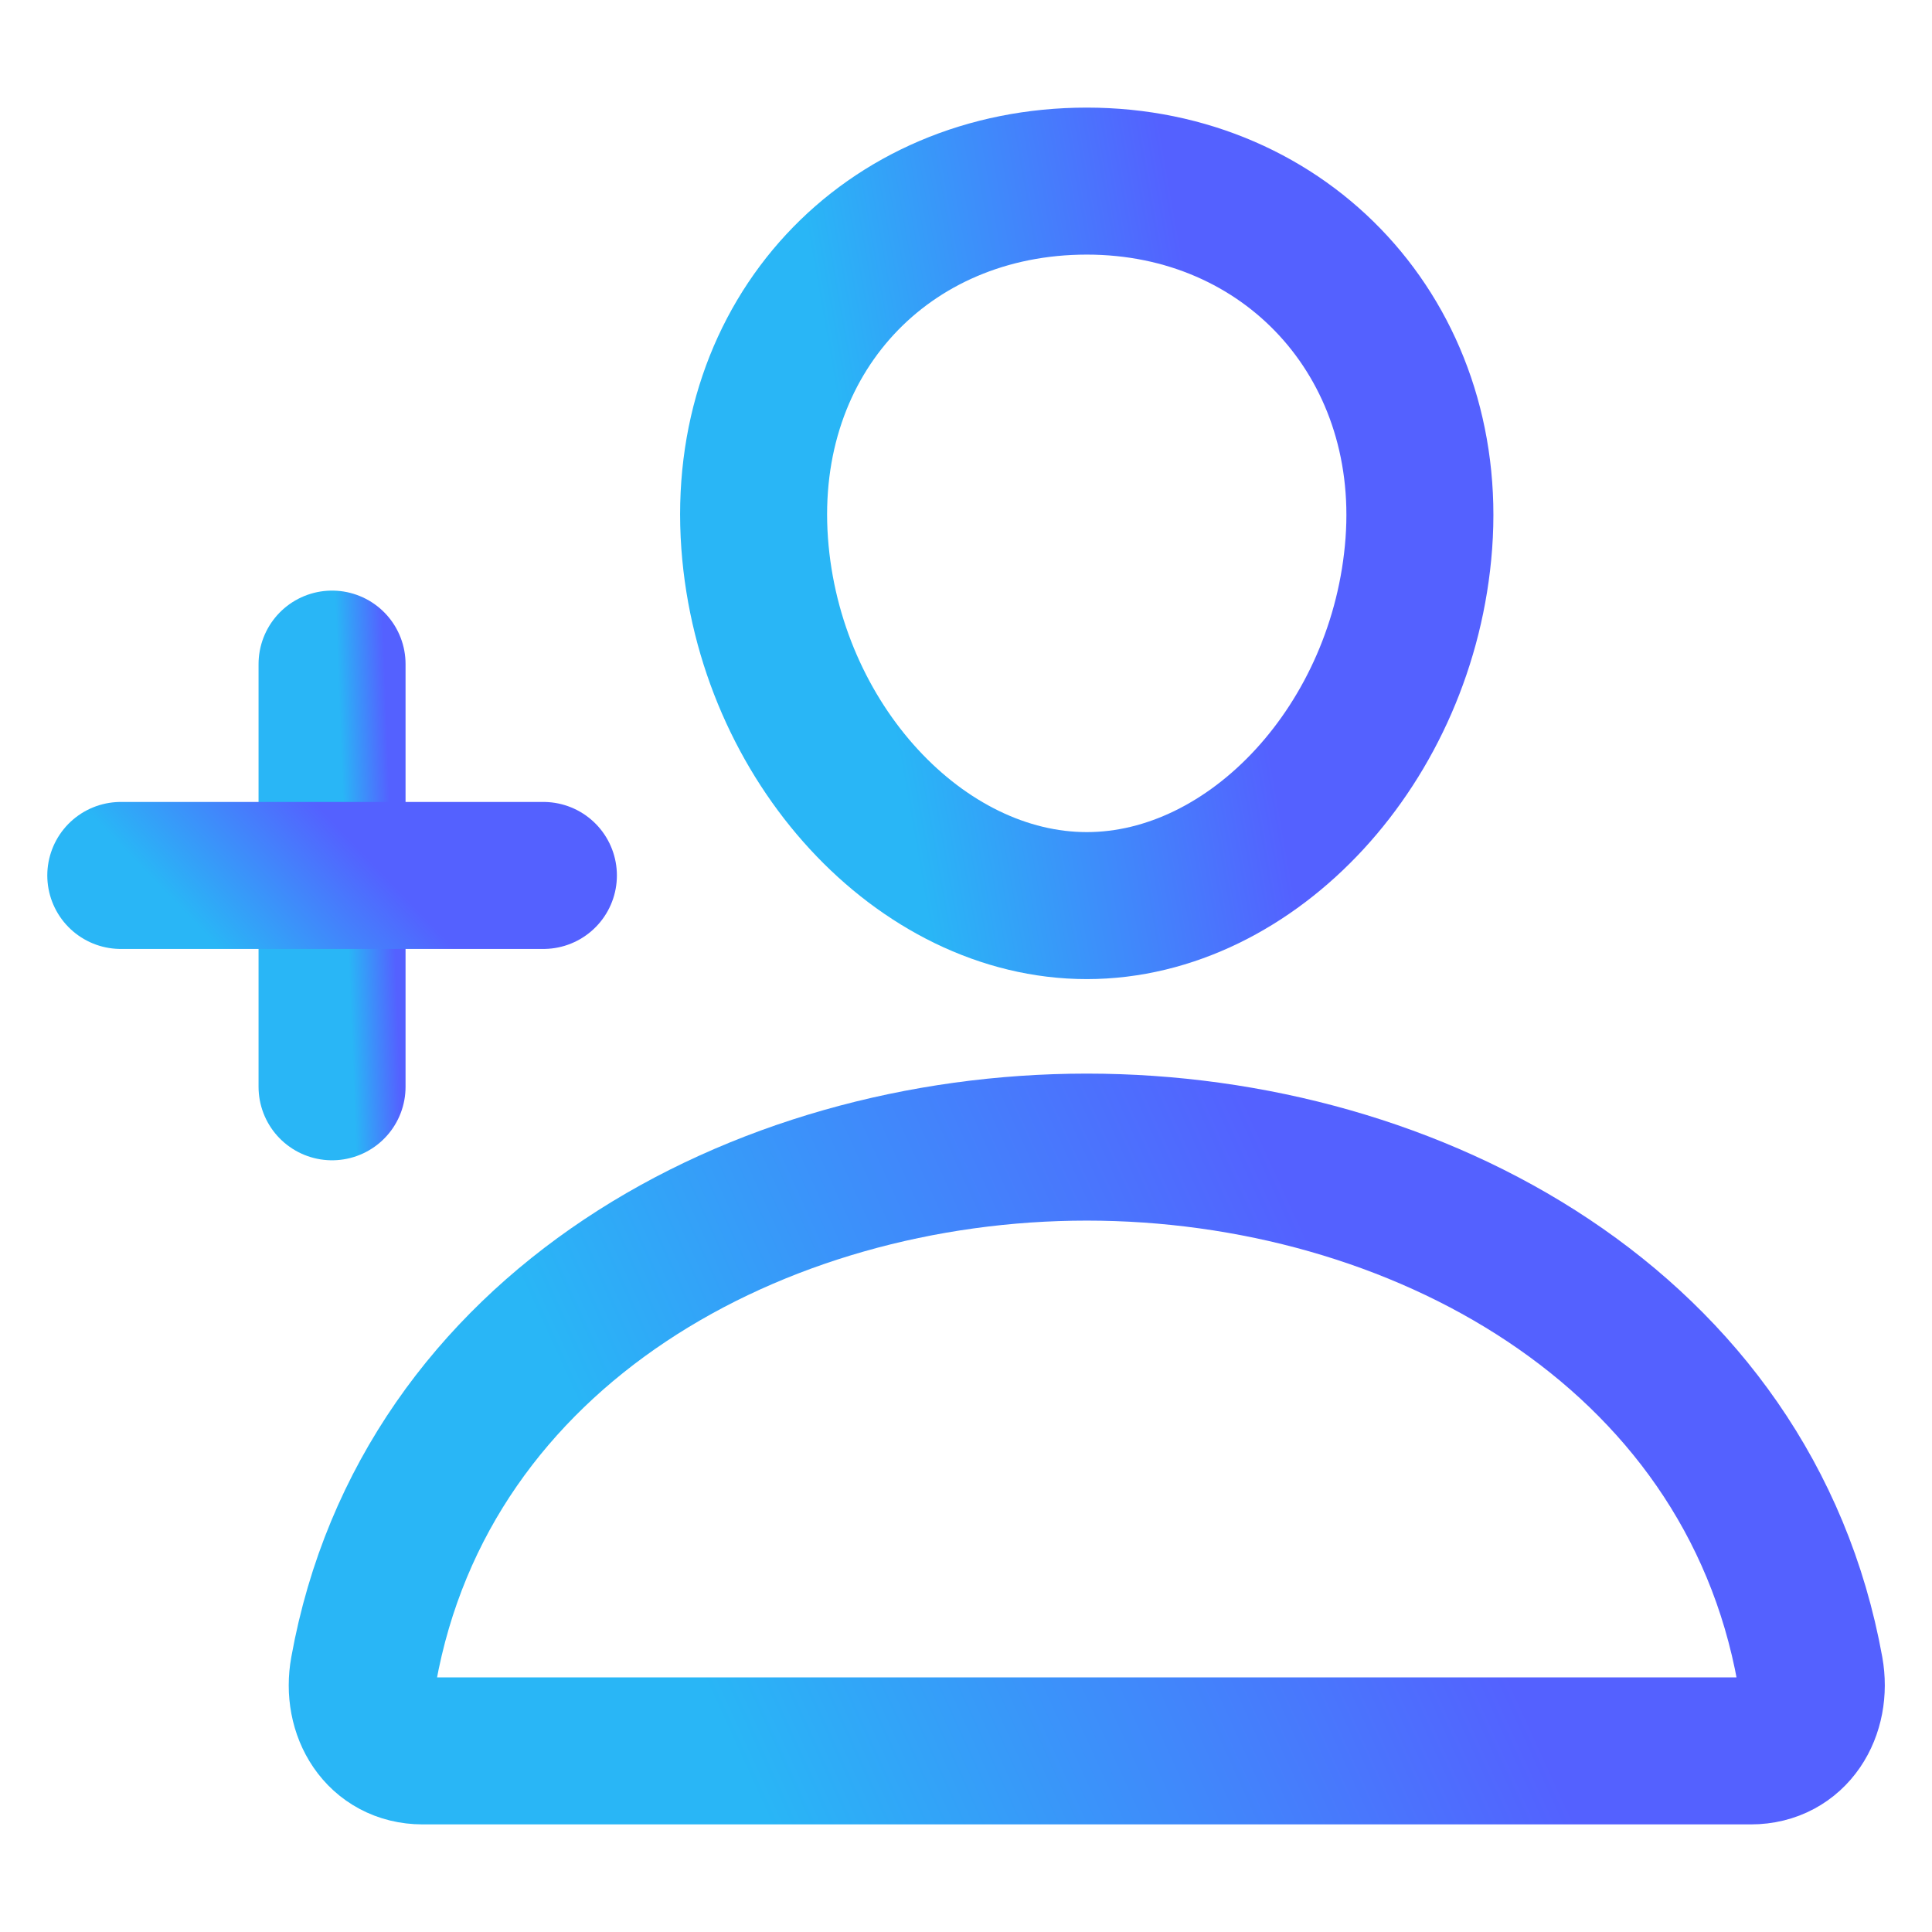 <svg width="23" height="23" viewBox="0 0 23 23" fill="none" xmlns="http://www.w3.org/2000/svg">
<path d="M16.891 6.469C16.715 8.844 14.914 10.781 12.938 10.781C10.961 10.781 9.157 8.844 8.984 6.469C8.805 3.998 10.557 2.156 12.938 2.156C15.318 2.156 17.07 4.043 16.891 6.469Z" stroke="url(#paint0_linear)" stroke-width="1.75" stroke-linecap="round" stroke-linejoin="round"/>
<path d="M12.938 13.656C9.029 13.656 5.063 15.812 4.329 19.882C4.239 20.373 4.518 20.844 5.032 20.844H20.844C21.358 20.844 21.635 20.373 21.547 19.882C20.812 15.812 16.846 13.656 12.938 13.656Z" stroke="url(#paint1_linear)" stroke-width="1.75" stroke-miterlimit="10"/>
<path d="M3.953 7.906V12.938" stroke="url(#paint2_linear)" stroke-width="1.75" stroke-linecap="round" stroke-linejoin="round"/>
<path d="M6.469 10.422H1.438" stroke="url(#paint3_linear)" stroke-width="1.75" stroke-linecap="round" stroke-linejoin="round"/>
<defs>
<linearGradient id="paint0_linear" x1="13.896" y1="1.965" x2="9.597" y2="2.719" gradientUnits="userSpaceOnUse">
<stop stop-color="#5461FF"/>
<stop offset="1" stop-color="#29B6F6"/>
</linearGradient>
<linearGradient id="paint1_linear" x1="15.021" y1="13.497" x2="7.054" y2="17.144" gradientUnits="userSpaceOnUse">
<stop stop-color="#5461FF"/>
<stop offset="1" stop-color="#29B6F6"/>
</linearGradient>
<linearGradient id="paint2_linear" x1="4.574" y1="7.795" x2="4.016" y2="7.816" gradientUnits="userSpaceOnUse">
<stop stop-color="#5461FF"/>
<stop offset="1" stop-color="#29B6F6"/>
</linearGradient>
<linearGradient id="paint3_linear" x1="4.561" y1="10.4" x2="3.098" y2="11.804" gradientUnits="userSpaceOnUse">
<stop stop-color="#5461FF"/>
<stop offset="1" stop-color="#29B6F6"/>
</linearGradient>
</defs>
</svg>

